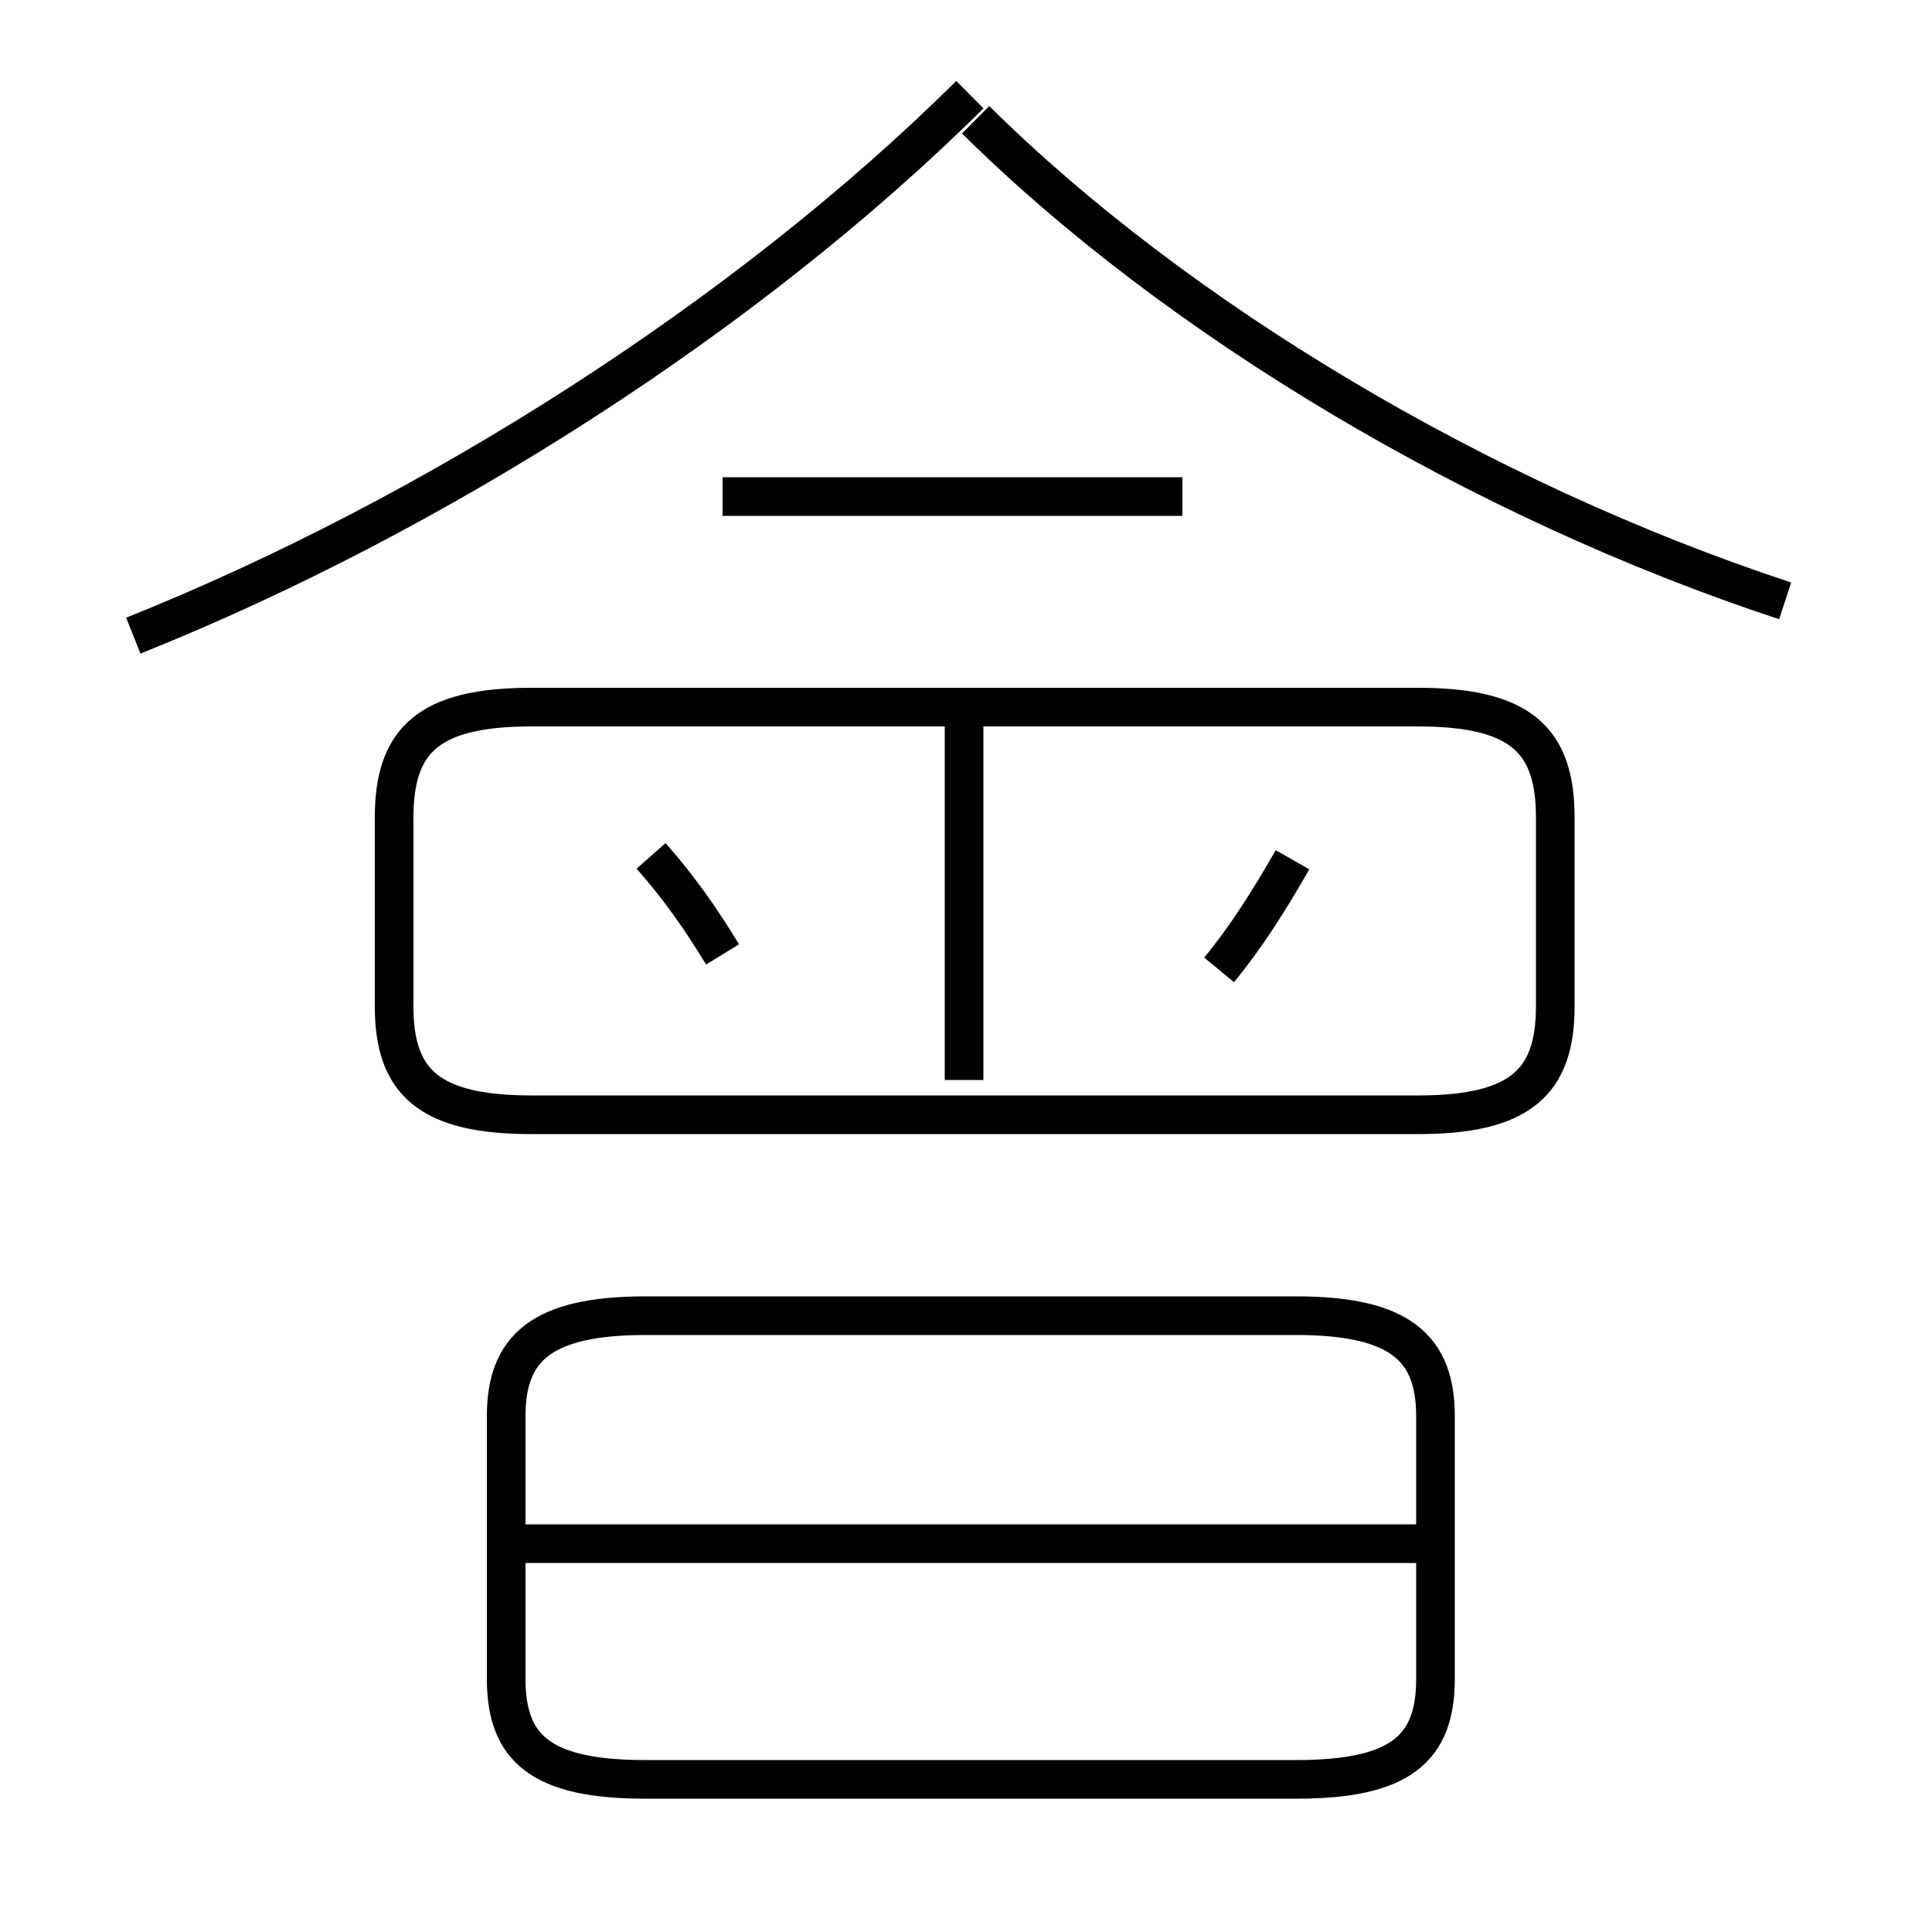 <?xml version='1.0' encoding='utf8'?>
<svg viewBox="0.0 -6.0 50.0 50.0" version="1.1" xmlns="http://www.w3.org/2000/svg">
<rect x="0.0" y="-6.0" width="50.0" height="50.0" fill="#808080" stroke="none"/>
<rect x="-1000" y="-1000" width="2000" height="2000" stroke="white" fill="white"/>
<g style="fill:white;stroke:#000000;  stroke-width:1">
<path d="M 3.45 -27.55 C 11.2 -30.65 19.3 -35.8 25.1 -41.55 M 33.55 -9.95 L 16.7 -9.95 C 14.0 -9.95 13.1 -9.1 13.1 -7.35 L 13.1 -0.55 C 13.1 1.25 14.0 2.05 16.7 2.05 L 33.55 2.05 C 36.25 2.05 37.15 1.25 37.15 -0.55 L 37.15 -7.35 C 37.15 -9.1 36.25 -9.95 33.55 -9.95 Z M 36.7 -4.05 L 13.25 -4.05 M 18.7 -19.3 C 18.15 -20.2 17.6 -21.0 16.85 -21.85 M 24.95 -16.05 L 24.95 -25.35 M 13.75 -15.15 L 36.7 -15.15 C 39.35 -15.15 40.25 -16.0 40.25 -17.95 L 40.25 -22.85 C 40.25 -24.85 39.35 -25.7 36.7 -25.7 L 13.75 -25.7 C 11.1 -25.7 10.2 -24.85 10.2 -22.85 L 10.2 -17.95 C 10.2 -16.0 11.1 -15.15 13.75 -15.15 Z M 31.55 -18.9 C 32.25 -19.75 32.85 -20.7 33.45 -21.75 M 30.6 -31.15 L 18.7 -31.15 M 46.2 -28.45 C 38.3 -31.05 30.45 -35.75 25.25 -40.9" transform="translate(0.0 38.0)" />
</g>
</svg>